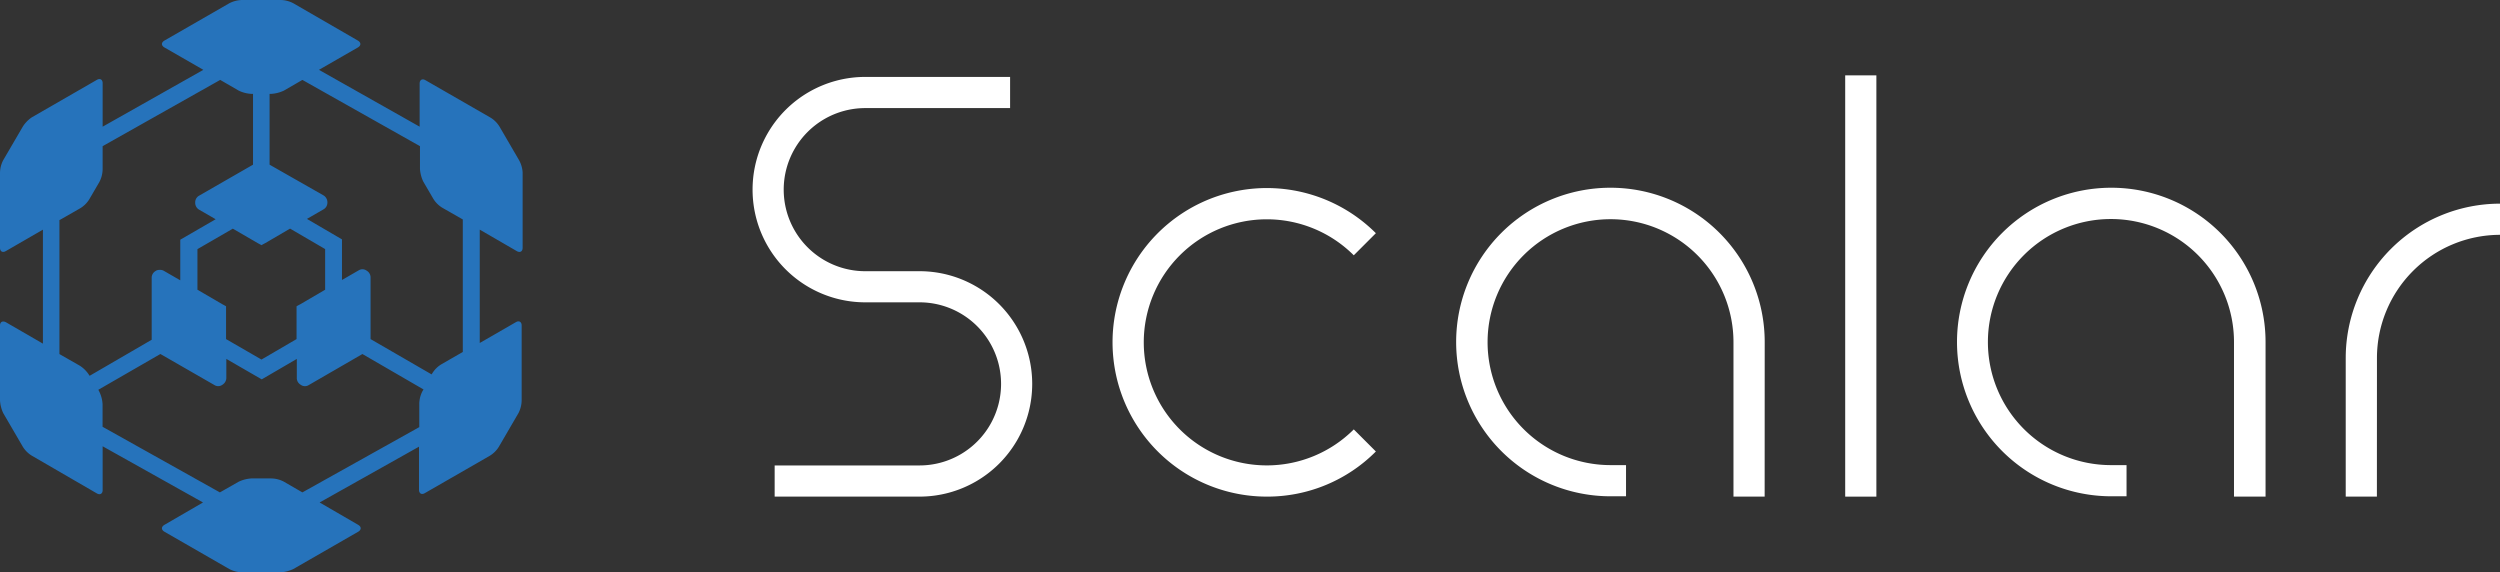 <svg xmlns="http://www.w3.org/2000/svg" viewBox="0 0 174.733 40"><rect x="0" y="0" width="174.733" height="40" fill="#333333" stroke="none"/><defs><style>.a{fill:#2673bb;}.b{fill:#fff;}</style></defs><path class="a" d="M36.277,11.192,34.915,8.854a1.891,1.891,0,0,0-.636-.636l-4.54-2.611c-.227-.136-.409-.023-.409.227V8.854L22.293,4.881l2.724-1.566c.227-.136.227-.341,0-.477L20.5.227A1.971,1.971,0,0,0,19.614,0h-2.7a2.05,2.05,0,0,0-.885.227l-4.54,2.611c-.227.136-.227.341,0,.477l2.724,1.566L7.174,8.854V5.812c0-.25-.182-.363-.409-.227L2.225,8.2a2.2,2.2,0,0,0-.636.658L.227,11.192A1.971,1.971,0,0,0,0,12.077v5.244c0,.25.182.363.409.227L3,16.05v7.968L.409,22.52C.182,22.406,0,22.5,0,22.747v5.244a2.431,2.431,0,0,0,.227.885l1.362,2.338a1.891,1.891,0,0,0,.636.636l4.54,2.633c.227.136.409.023.409-.227V31.192l7.015,3.927-2.7,1.566c-.227.136-.227.341,0,.477l4.54,2.611a1.971,1.971,0,0,0,.885.227h2.7a2.431,2.431,0,0,0,.885-.227l4.54-2.611c.227-.136.227-.341,0-.477l-2.7-1.566,6.947-3.9v3.019c0,.25.182.363.409.227l4.54-2.611a1.891,1.891,0,0,0,.636-.636l1.362-2.338a1.971,1.971,0,0,0,.227-.885V22.747c0-.25-.182-.363-.409-.227l-2.52,1.453V16.05l2.588,1.5c.227.136.409.023.409-.227V12.054A1.986,1.986,0,0,0,36.277,11.192Zm-6.924-.976V11.8a2.431,2.431,0,0,0,.227.885l.7,1.2a1.891,1.891,0,0,0,.636.636l1.43.817v9.262l-1.5.863a1.891,1.891,0,0,0-.636.636l-.045.068L25.9,23.7V19.364a.537.537,0,0,0-.25-.431l-.068-.045a.492.492,0,0,0-.5,0l-1.18.681V16.731L21.453,15.3l1.18-.681a.537.537,0,0,0,.25-.431V14.1a.573.573,0,0,0-.25-.431L18.842,11.51V6.561h.114a2.431,2.431,0,0,0,.885-.227l1.294-.749Zm-13.8,11.056L13.8,20.25V17.412l2.474-1.43L18.025,17c.136.068.25.136.25.136s.114-.068.25-.136l1.748-1.022,2.452,1.43V20.25l-1.748,1.022c-.136.068-.25.136-.25.136V23.7l-2.452,1.43L15.8,23.7V21.407S15.687,21.339,15.551,21.271Zm-11.373-5.9,1.43-.817a1.891,1.891,0,0,0,.636-.636l.7-1.2a1.971,1.971,0,0,0,.227-.885V10.216l8.218-4.631,1.294.749a2.319,2.319,0,0,0,.885.227h.114V11.51l-3.791,2.179a.537.537,0,0,0-.25.431v.091a.573.573,0,0,0,.25.431l1.18.681L12.6,16.754v2.838l-1.18-.681a.636.636,0,0,0-.5,0l-.068.045a.537.537,0,0,0-.25.431v4.359l-4.336,2.52L6.22,26.2a2.122,2.122,0,0,0-.636-.636l-1.43-.817V15.369ZM21.135,34.415l-1.294-.749a1.971,1.971,0,0,0-.885-.227H17.571a2.431,2.431,0,0,0-.885.227l-1.317.749-8.2-4.586V28.241a2.317,2.317,0,0,0-.227-.863l-.068-.136,4.336-2.5,3.791,2.179a.492.492,0,0,0,.5,0l.068-.045a.573.573,0,0,0,.25-.431V25.085l2.474,1.43,2.452-1.43v1.362a.537.537,0,0,0,.25.431l.068.045a.492.492,0,0,0,.5,0l3.768-2.179L29.6,27.219l-.068.114a1.971,1.971,0,0,0-.227.885v1.635Z"/><path class="b" d="M469.866,79.389h-2.179V68.606a8.593,8.593,0,1,0-8.6,8.581h1.09v2.179h-1.09a10.783,10.783,0,1,1,10.783-10.783Z" transform="translate(-346.529 -44.679)"/><path class="b" d="M353.283,79.466a10.783,10.783,0,1,1,7.628-18.411L359.367,62.6a8.6,8.6,0,1,0,0,12.168l1.544,1.544A10.7,10.7,0,0,1,353.283,79.466Z" transform="translate(-264.747 -44.756)"/><path class="b" d="M624.044,79.389h-2.179V68.606a8.6,8.6,0,1,0-8.6,8.581h1.09v2.179h-1.067a10.783,10.783,0,1,1,10.783-10.783V79.389Z" transform="translate(-465.724 -44.679)"/><path class="b" d="M724.379,83.177H722.2V73.483A10.793,10.793,0,0,1,732.983,62.7v2.179a8.613,8.613,0,0,0-8.6,8.6Z" transform="translate(-558.25 -48.466)"/><rect class="b" width="2.179" height="29.444" transform="translate(128.967 5.267)"/><path class="b" d="M243.369,53.03H233.244V50.851h10.125a5.7,5.7,0,0,0,0-11.4h-3.791a7.877,7.877,0,0,1,0-15.755H249.7v2.179H239.577a5.7,5.7,0,1,0,0,11.4h3.791a7.877,7.877,0,1,1,0,15.755Z" transform="translate(-179.101 -18.32)"/></svg>